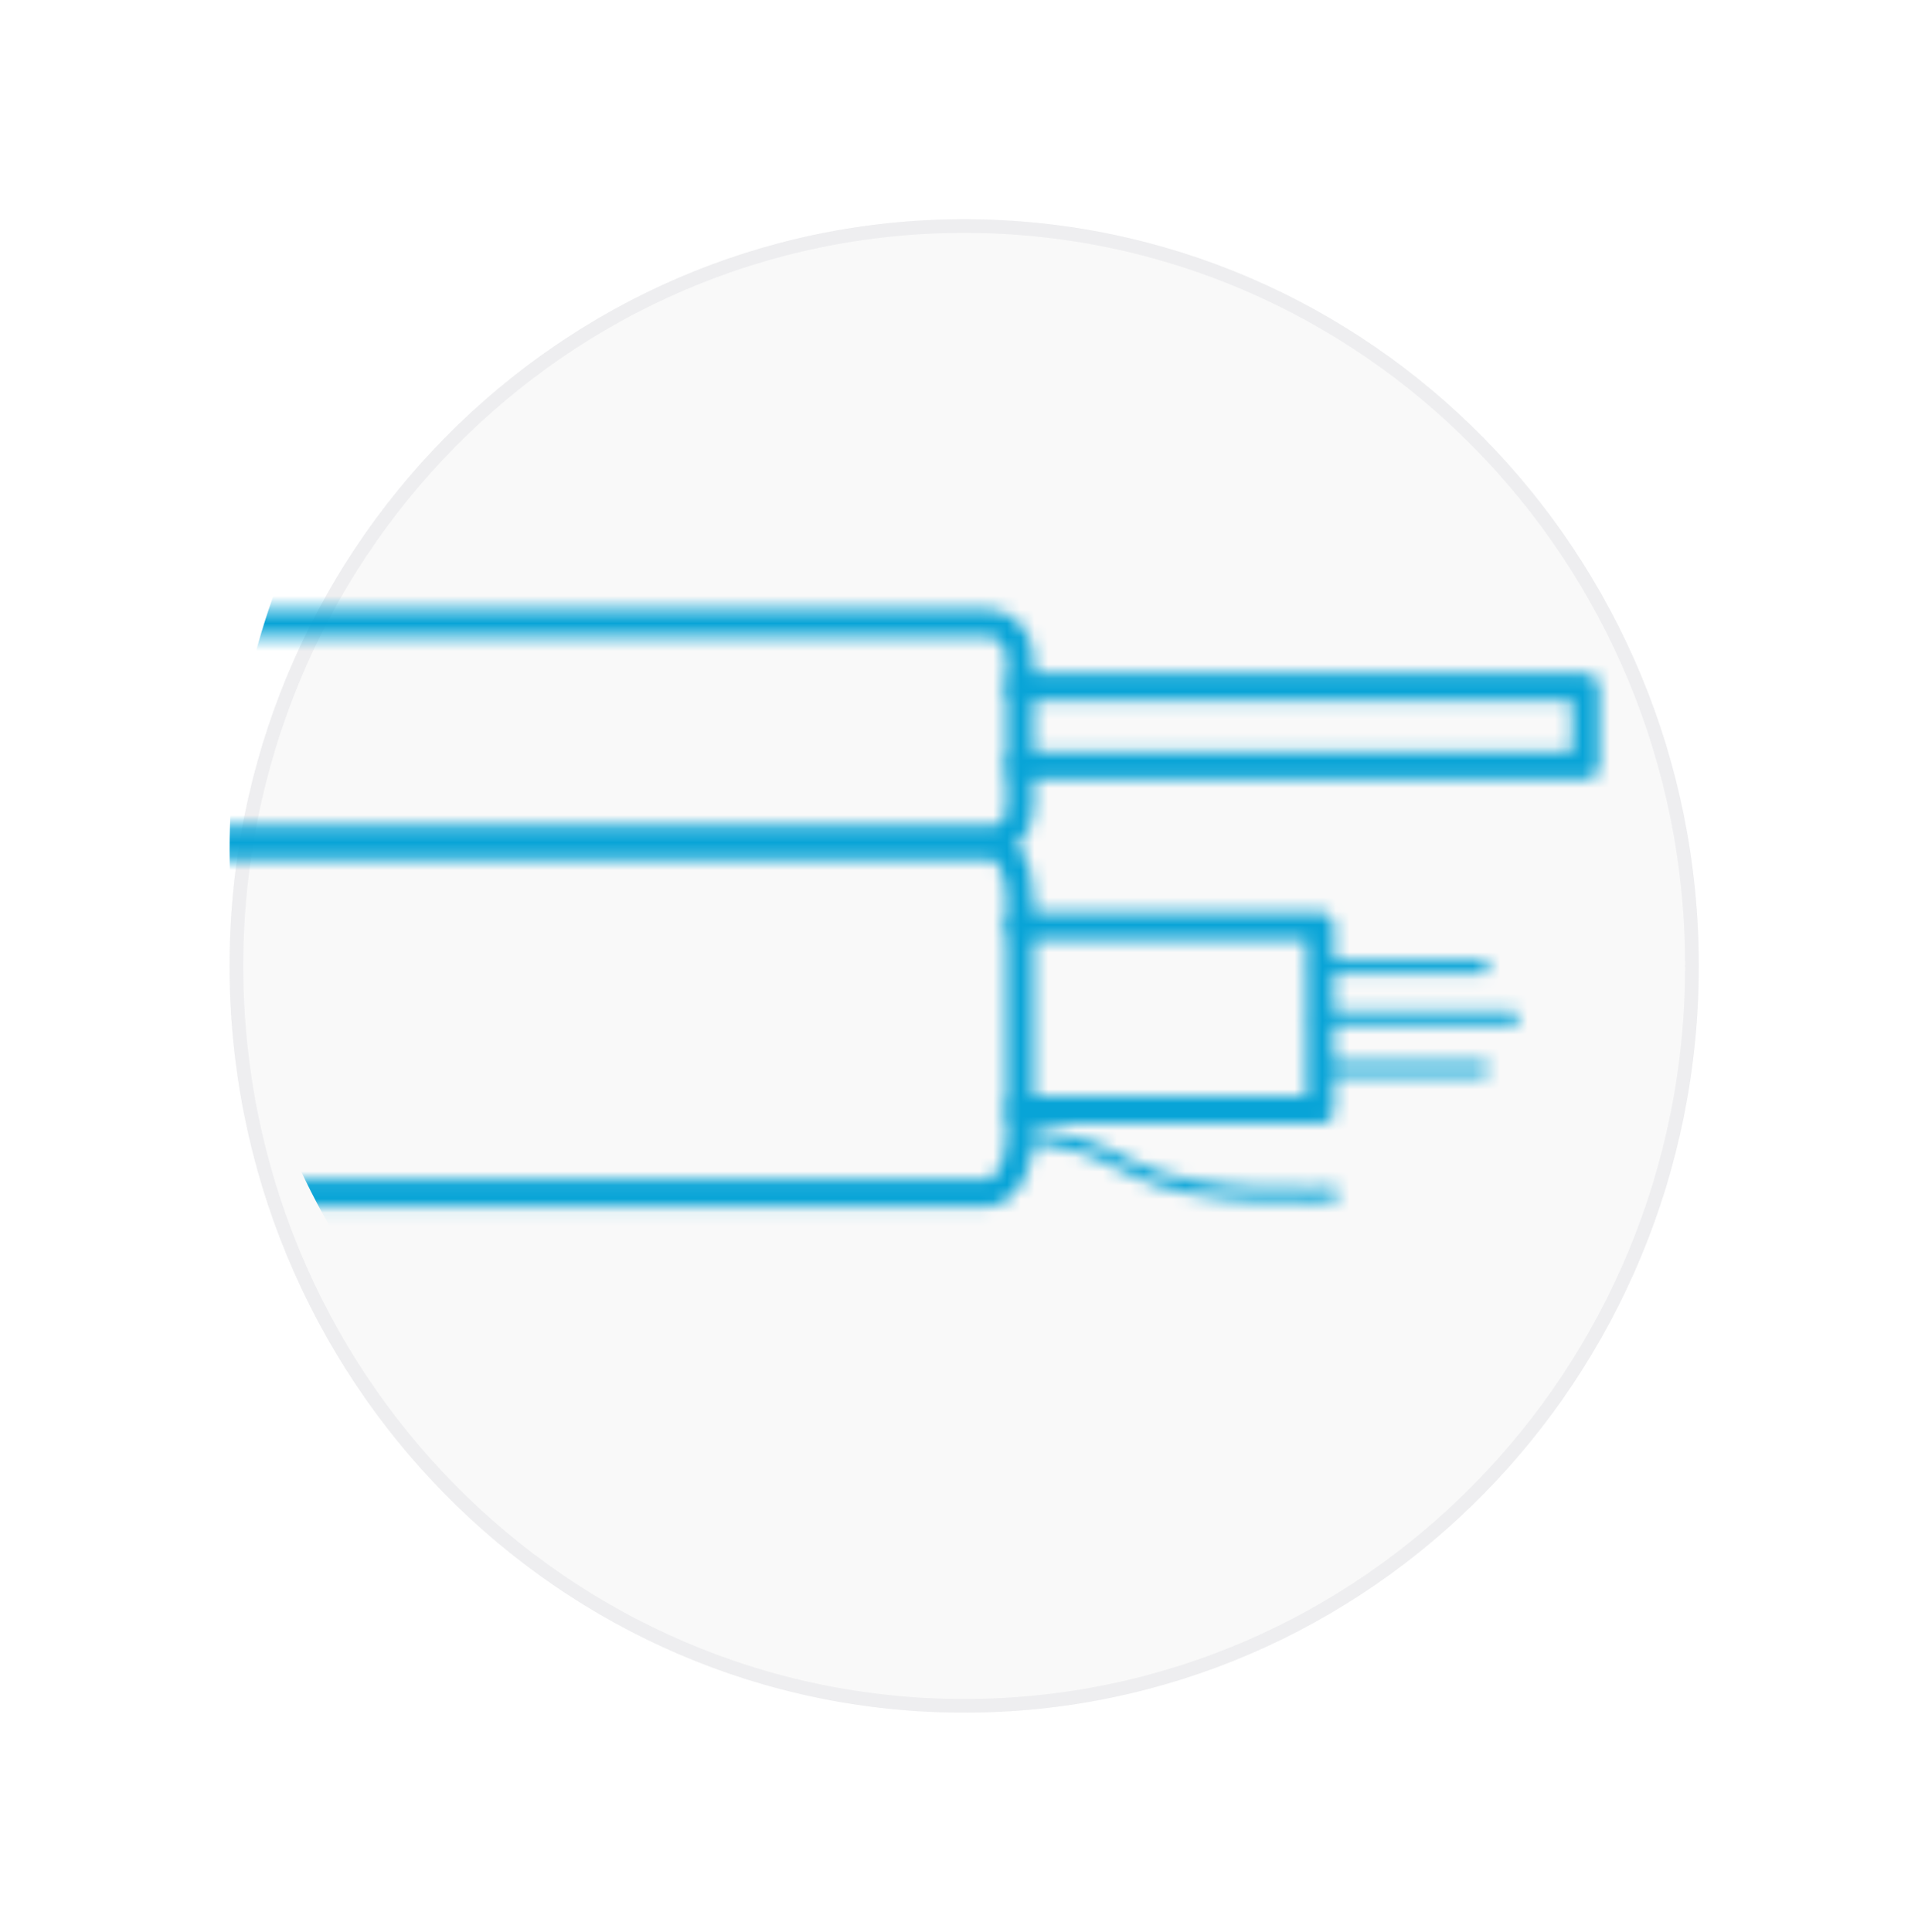 <svg width="140" height="141" viewBox="0 0 140 141" fill="none" xmlns="http://www.w3.org/2000/svg">
<g filter="url(#filter0_d_2512_39081)">
<ellipse cx="70.379" cy="66.5" rx="53.621" ry="54.5" fill="#F9F9F9"/>
<path d="M123.5 66.5C123.5 96.331 99.709 120.5 70.379 120.5C41.048 120.5 17.258 96.331 17.258 66.5C17.258 36.669 41.048 12.5 70.379 12.5C99.709 12.5 123.5 36.669 123.5 66.5Z" stroke="#EEEEF0"/>
</g>
<mask id="mask0_2512_39081" style="mask-type:alpha" maskUnits="userSpaceOnUse" x="15" y="44" width="102" height="45">
<g clip-path="url(#clip0_2512_39081)">
<path d="M16.213 61.461H72.003C73.364 61.461 74.456 63.206 74.456 65.545V82.998C74.456 85.25 73.364 87.065 72.003 87.065H16.213" stroke="#606161" stroke-width="2" stroke-linecap="round" stroke-linejoin="round"/>
<path d="M16.213 45.454H72.003C72.317 45.445 72.629 45.504 72.923 45.628C73.216 45.752 73.484 45.938 73.712 46.176C73.939 46.415 74.122 46.7 74.25 47.016C74.378 47.333 74.448 47.674 74.456 48.02V58.98C74.448 59.326 74.378 59.666 74.25 59.981C74.122 60.297 73.939 60.581 73.711 60.818C73.483 61.055 73.214 61.239 72.921 61.361C72.628 61.483 72.316 61.54 72.003 61.529H16.213" stroke="#606161" stroke-width="2" stroke-linecap="round" stroke-linejoin="round"/>
<path d="M74.457 67.57H96.371V81.027H74.457" stroke="#606161" stroke-width="2" stroke-linecap="round" stroke-linejoin="round"/>
<path d="M74.457 50.164H115.738V55.871H74.457" stroke="#606161" stroke-width="2" stroke-linecap="round" stroke-linejoin="round"/>
<path d="M96.369 70.57H108.189" stroke="#606161" stroke-linecap="round" stroke-linejoin="round"/>
<path d="M96.369 74.305H110.388" stroke="#606161" stroke-linecap="round" stroke-linejoin="round"/>
<path d="M96.369 78.019H108.189" stroke="#606161" stroke-linecap="round" stroke-linejoin="round"/>
<path d="M74.457 83.067C74.457 83.067 77.305 82.352 82.368 85.127C87.431 87.902 97.226 87.134 97.226 87.134" stroke="#606161" stroke-linecap="round" stroke-linejoin="round"/>
</g>
</mask>
<g mask="url(#mask0_2512_39081)">
<ellipse cx="70.379" cy="62.031" rx="53.621" ry="54.5" fill="#08A4D7"/>
</g>
<defs>
<filter id="filter0_d_2512_39081" x="0.758" y="0" width="139.242" height="141" filterUnits="userSpaceOnUse" color-interpolation-filters="sRGB">
<feFlood flood-opacity="0" result="BackgroundImageFix"/>
<feColorMatrix in="SourceAlpha" type="matrix" values="0 0 0 0 0 0 0 0 0 0 0 0 0 0 0 0 0 0 127 0" result="hardAlpha"/>
<feOffset dy="4"/>
<feGaussianBlur stdDeviation="8"/>
<feColorMatrix type="matrix" values="0 0 0 0 0 0 0 0 0 0 0 0 0 0 0 0 0 0 0.08 0"/>
<feBlend mode="multiply" in2="BackgroundImageFix" result="effect1_dropShadow_2512_39081"/>
<feBlend mode="normal" in="SourceGraphic" in2="effect1_dropShadow_2512_39081" result="shape"/>
</filter>
<clipPath id="clip0_2512_39081">
<rect width="101.968" height="44.672" fill="white" transform="translate(15 44.164)"/>
</clipPath>
</defs>
</svg>
